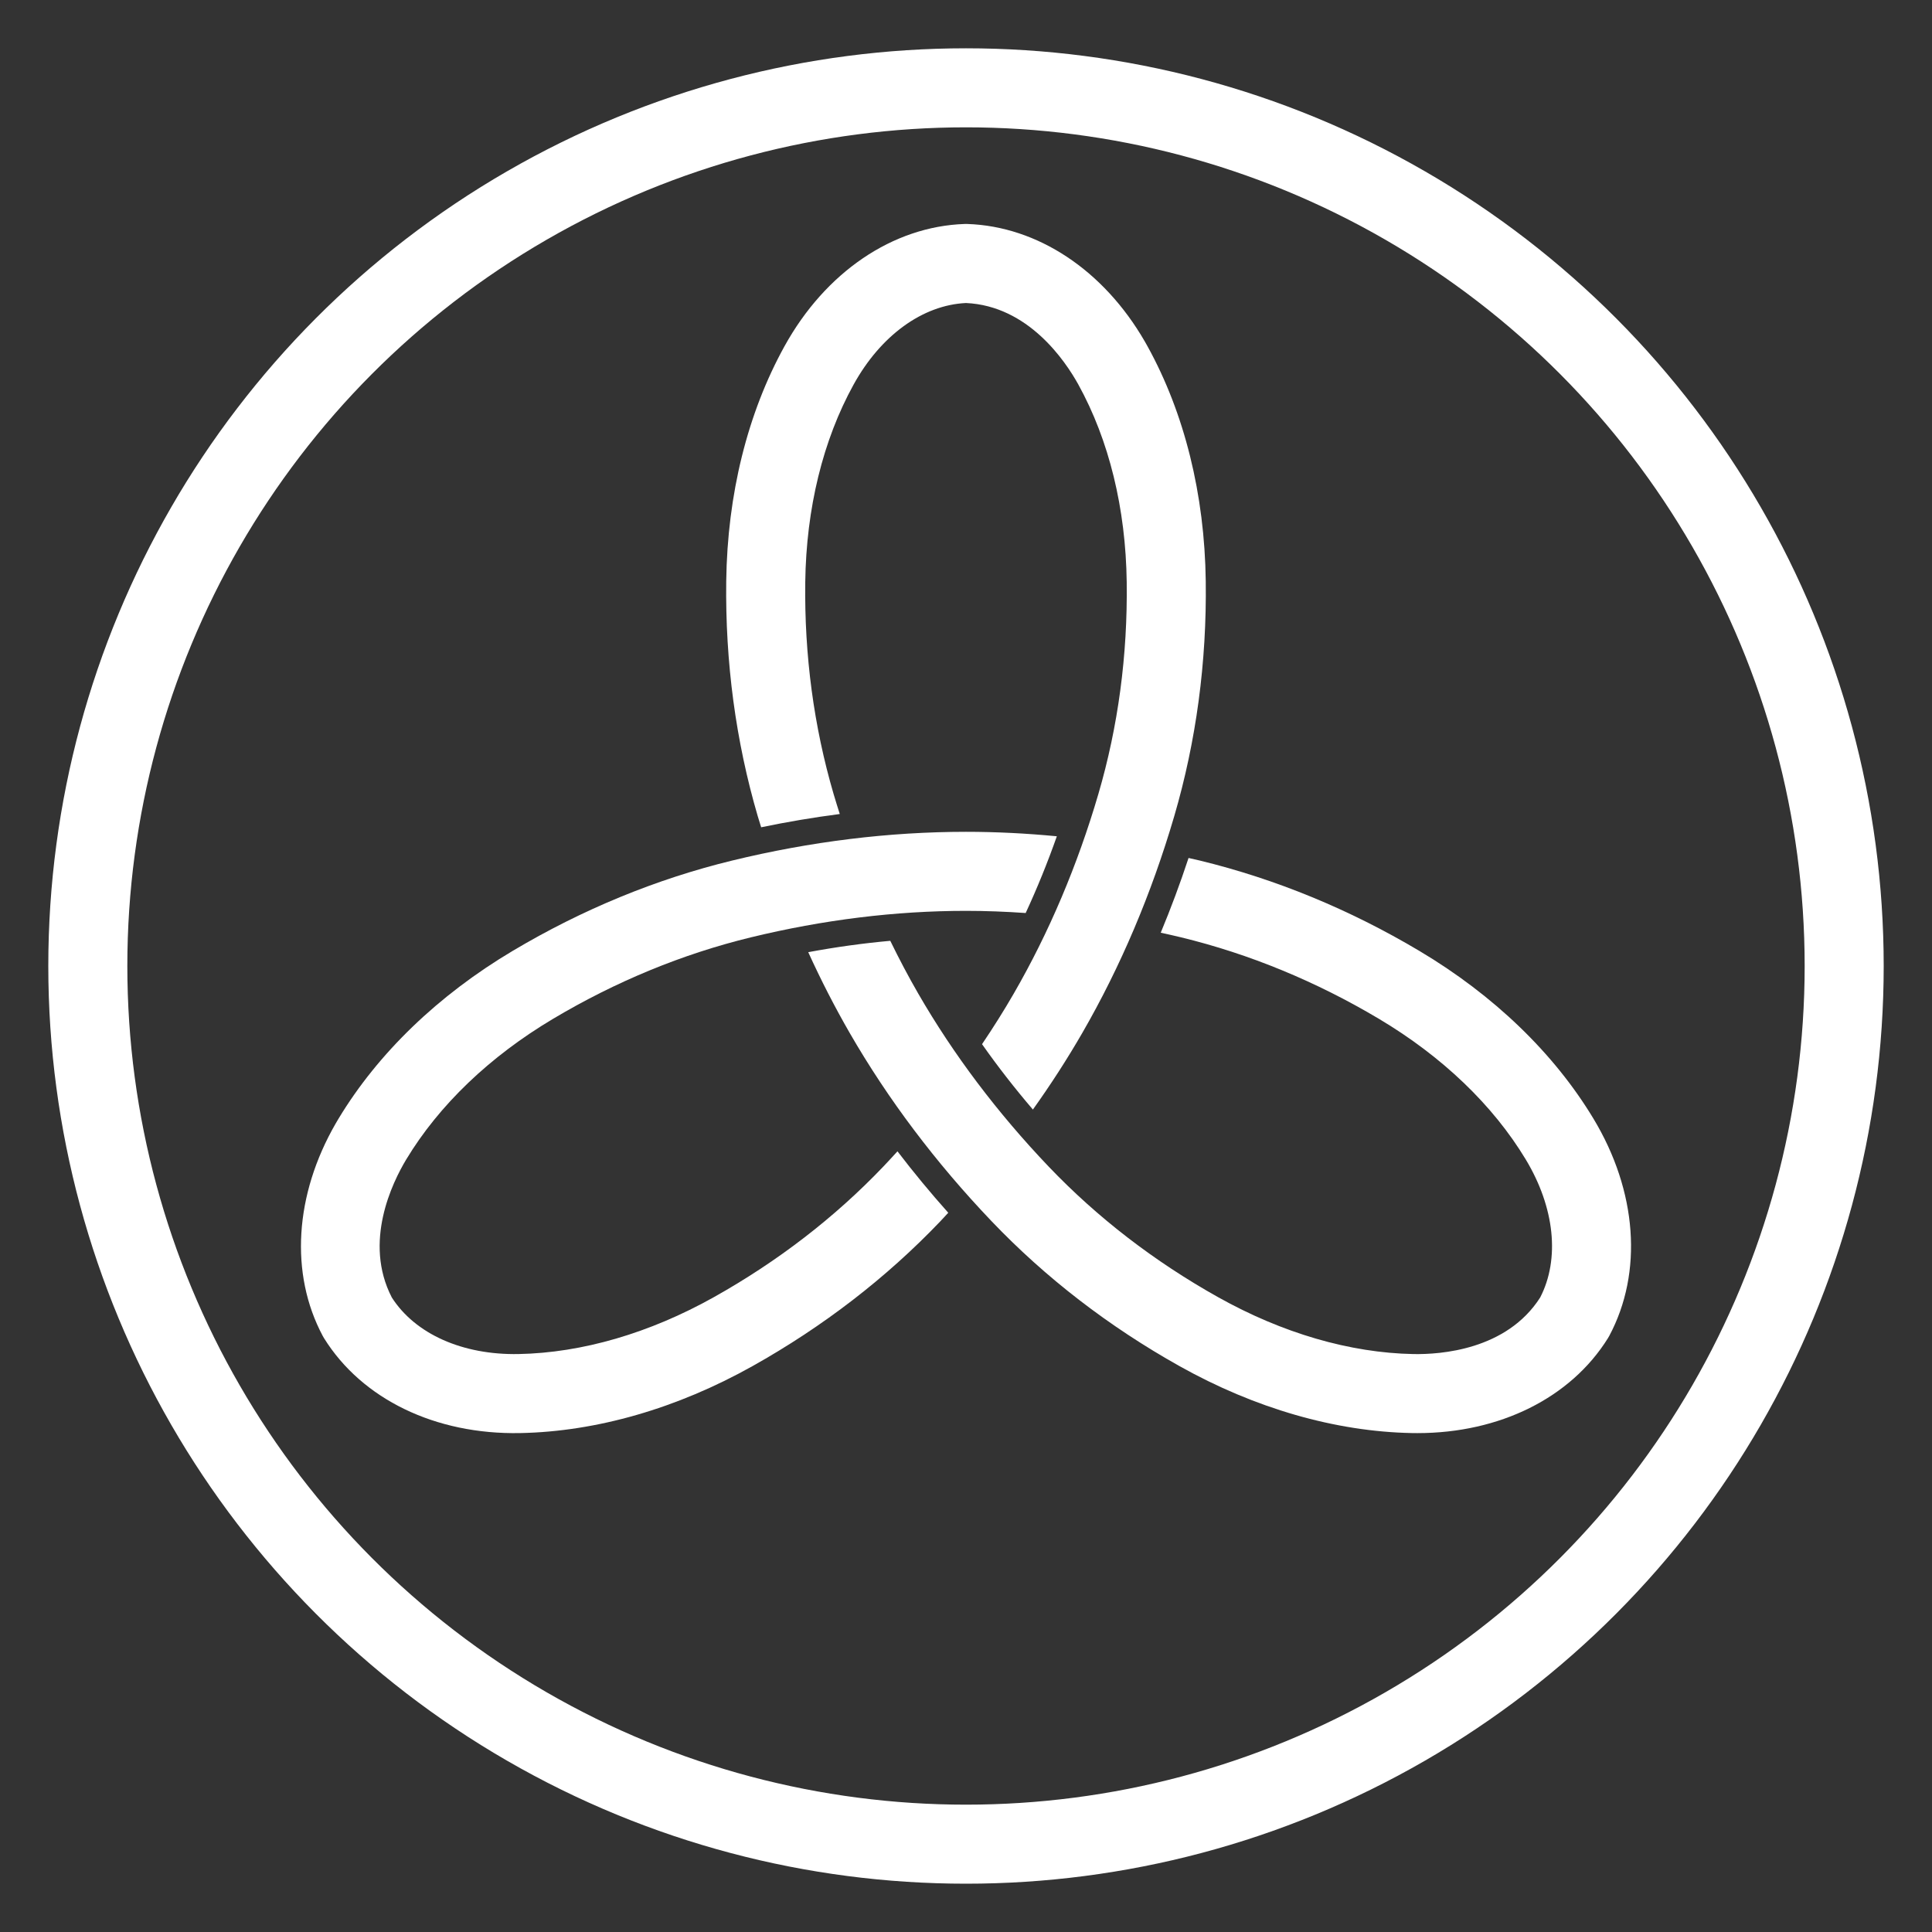<?xml version="1.0" encoding="utf-8"?>
<!DOCTYPE svg PUBLIC "-//W3C//DTD SVG 1.1//EN" "http://www.w3.org/Graphics/SVG/1.1/DTD/svg11.dtd">
<svg version="1.1" xmlns="http://www.w3.org/2000/svg" xmlns:xlink="http://www.w3.org/1999/xlink" viewBox="-110 -110 220 220" xml:space="preserve">
    <rect x="-110" y="-110" width="220" height="220" fill="#333333" stroke="none"/>
    <circle fill="none" stroke="#FFF" stroke-width="9" cx="0" cy="0" r="100"/>
    <path fill="#FFF" d="M71.445,17.376C66.95,9.923,60.091,3.316,51.608-1.729c-7.934-4.719-16.337-8.176-24.976-10.277c-0.43-0.105-0.86-0.195-1.29-0.294c-0.955,2.898-2.013,5.735-3.167,8.508c0.777,0.171,1.554,0.343,2.331,0.532c7.768,1.889,15.339,5.007,22.502,9.267c7.213,4.291,12.998,9.83,16.73,16.019c3.3,5.471,3.909,11.334,1.643,15.724c-3.829,5.982-11.354,6.495-14.438,6.439c-7.231-0.139-14.92-2.38-22.239-6.48c-7.267-4.069-13.752-9.067-19.277-14.854C3.574,16.721-1.428,10.088-5.439,3.14c-1.124-1.948-2.182-3.955-3.183-6.008c-3.097,0.279-6.202,0.709-9.342,1.294c1.446,3.175,3.022,6.253,4.731,9.214l0,0c4.369,7.568,9.803,14.777,16.151,21.427c6.144,6.436,13.34,11.984,21.388,16.491c8.605,4.822,17.757,7.459,26.464,7.627c0.211,0.004,0.42,0.006,0.629,0.006c9.385,0,17.465-4.014,21.701-10.812l0.151-0.262C77.106,34.891,76.432,25.642,71.445,17.376z"/>
    <path fill="#FFF" d="M-9.429,22.854c-5.52,5.783-12.006,10.781-19.277,14.854c-7.322,4.101-15.012,6.342-22.238,6.48c-6.388,0.122-11.771-2.282-14.438-6.439c-3.266-6.307,0.052-13.081,1.642-15.723c3.736-6.193,9.521-11.732,16.732-16.019c7.157-4.258,14.728-7.376,22.502-9.267C-16.268-5.264-8.023-6.28,0-6.28c2.249,0,4.516,0.088,6.795,0.247c1.307-2.821,2.487-5.726,3.55-8.738C6.873-15.105,3.419-15.28,0-15.28c-8.739,0-17.699,1.101-26.632,3.274c-8.645,2.103-17.049,5.561-24.976,10.277C-60.087,3.313-66.946,9.92-71.446,17.377c-0.109,0.181-0.215,0.361-0.32,0.542c-4.692,8.127-5.256,17.132-1.487,24.2l0.151,0.262c4.331,6.951,12.678,10.992,22.329,10.806c8.703-0.166,17.854-2.803,26.465-7.626c8.053-4.511,15.249-10.06,21.388-16.492c0.305-0.32,0.599-0.647,0.9-0.97c-2.032-2.276-3.96-4.611-5.784-6.997C-8.34,21.689-8.877,22.276-9.429,22.854z"/>
    <path fill="#FFF" d="M-23.325-15.796c2.987-0.622,5.973-1.124,8.951-1.511c-0.24-0.759-0.48-1.517-0.705-2.285c-2.248-7.672-3.334-15.788-3.225-24.121c0.109-8.392,2.014-16.171,5.507-22.498c3.088-5.593,7.861-9.053,12.796-9.284c7.095,0.325,11.302,6.586,12.795,9.284c3.495,6.332,5.399,14.111,5.507,22.5c0.109,8.328-0.976,16.443-3.226,24.121C12.693-11.455,9.45-3.807,5.438,3.141l0,0C4.314,5.089,3.103,7.008,1.826,8.902c1.79,2.543,3.715,5.017,5.792,7.444c2.027-2.839,3.904-5.743,5.614-8.705c4.37-7.568,7.896-15.878,10.481-24.701c2.501-8.539,3.709-17.545,3.588-26.768c-0.127-9.863-2.419-19.107-6.627-26.732c-0.102-0.185-0.205-0.367-0.309-0.548C15.672-79.236,8.156-84.226,0.15-84.496l-0.302,0c-8.186,0.275-15.858,5.484-20.523,13.935c-4.207,7.62-6.499,16.863-6.628,26.732c-0.12,9.23,1.088,18.236,3.588,26.768C-23.59-16.636-23.453-16.219-23.325-15.796z"/>
</svg>
